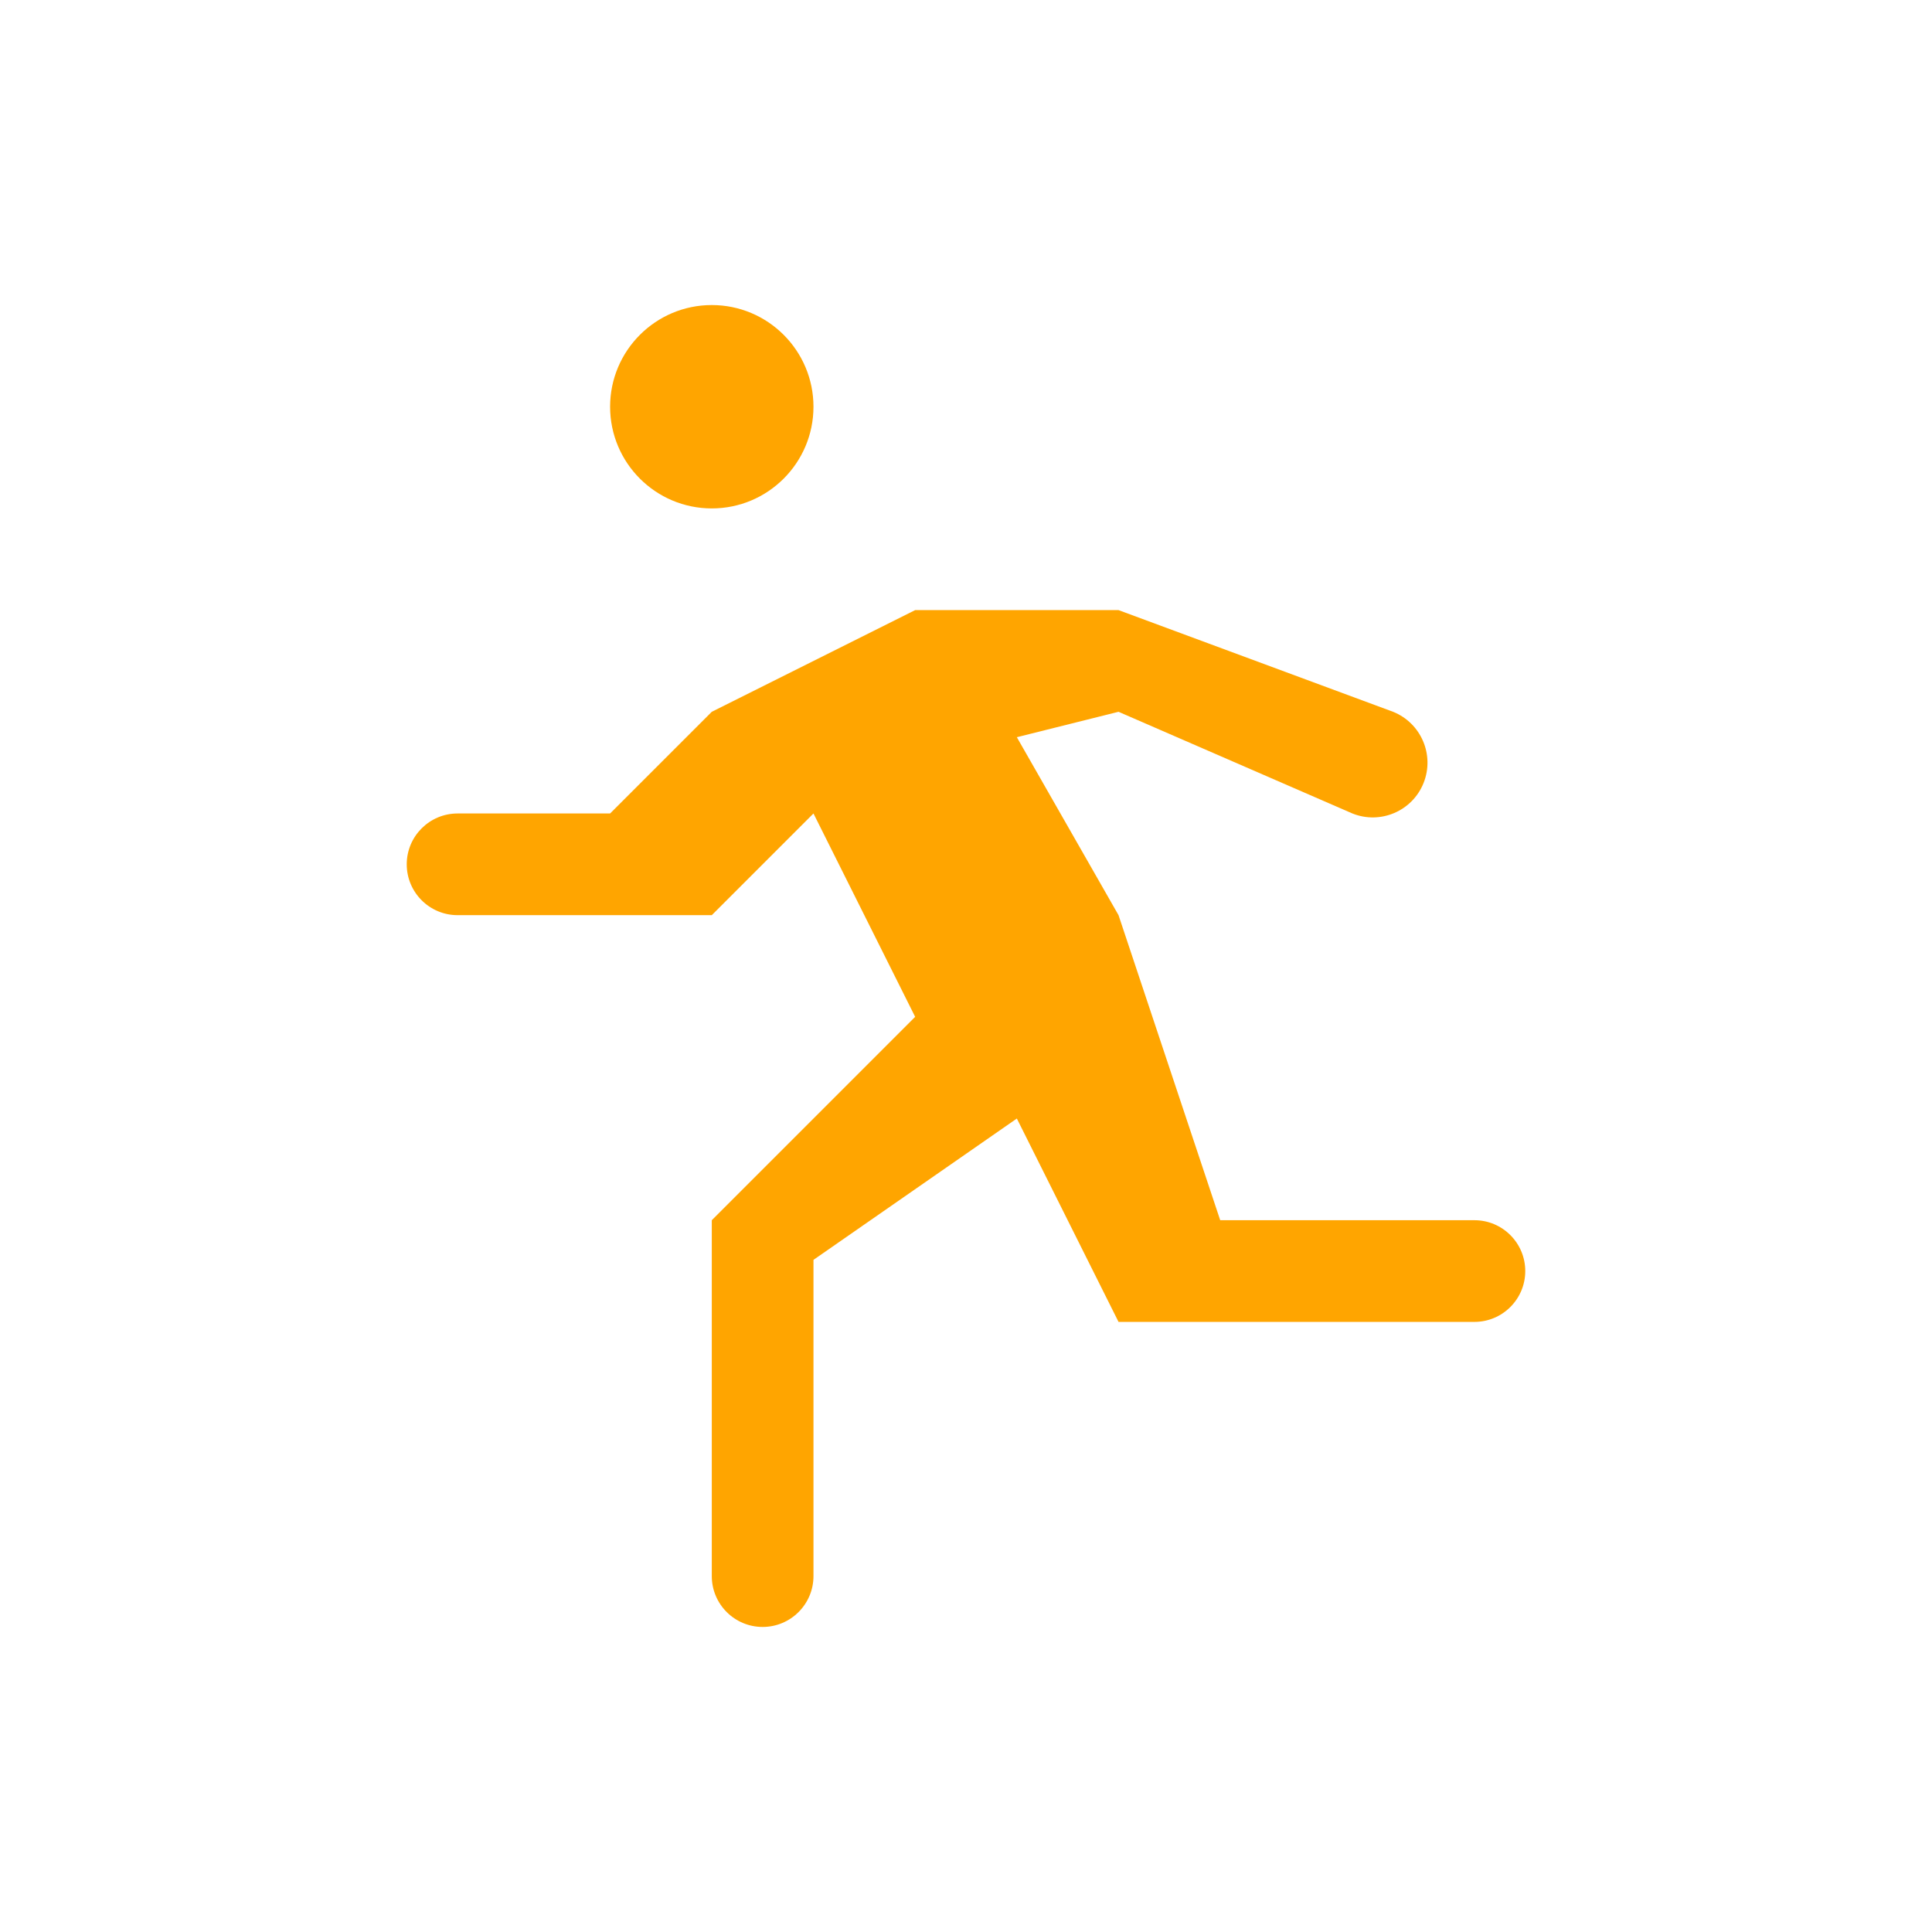 <svg xmlns="http://www.w3.org/2000/svg" viewBox="0 0 19 19" height="19" width="19"><title>pitch.svg</title><rect fill="none" x="0" y="0" width="19" height="19"></rect><path fill="#ffa500" transform="translate(2 2)" d="M5,3C4.448,3,4,2.552,4,2s0.448-1,1-1s1,0.448,1,1S5.552,3,5,3z M12.5,10H10L9,7L8,5.25L9,5l2.3,1l0,0
	c0.276,0.111,0.59-0.024,0.7-0.3S11.976,5.111,11.7,5l0,0L9,4H7L5,5L4,6H2.5C2.224,6,2,6.224,2,6.5S2.224,7,2.5,7H5l1-1
	l1,2l-2,2v3.5C5,13.776,5.224,14,5.5,14S6,13.776,6,13.5v-3.11L8,9l1,2h3.5c0.276,0,0.5-0.224,0.5-0.5S12.776,10,12.5,10z"></path></svg>